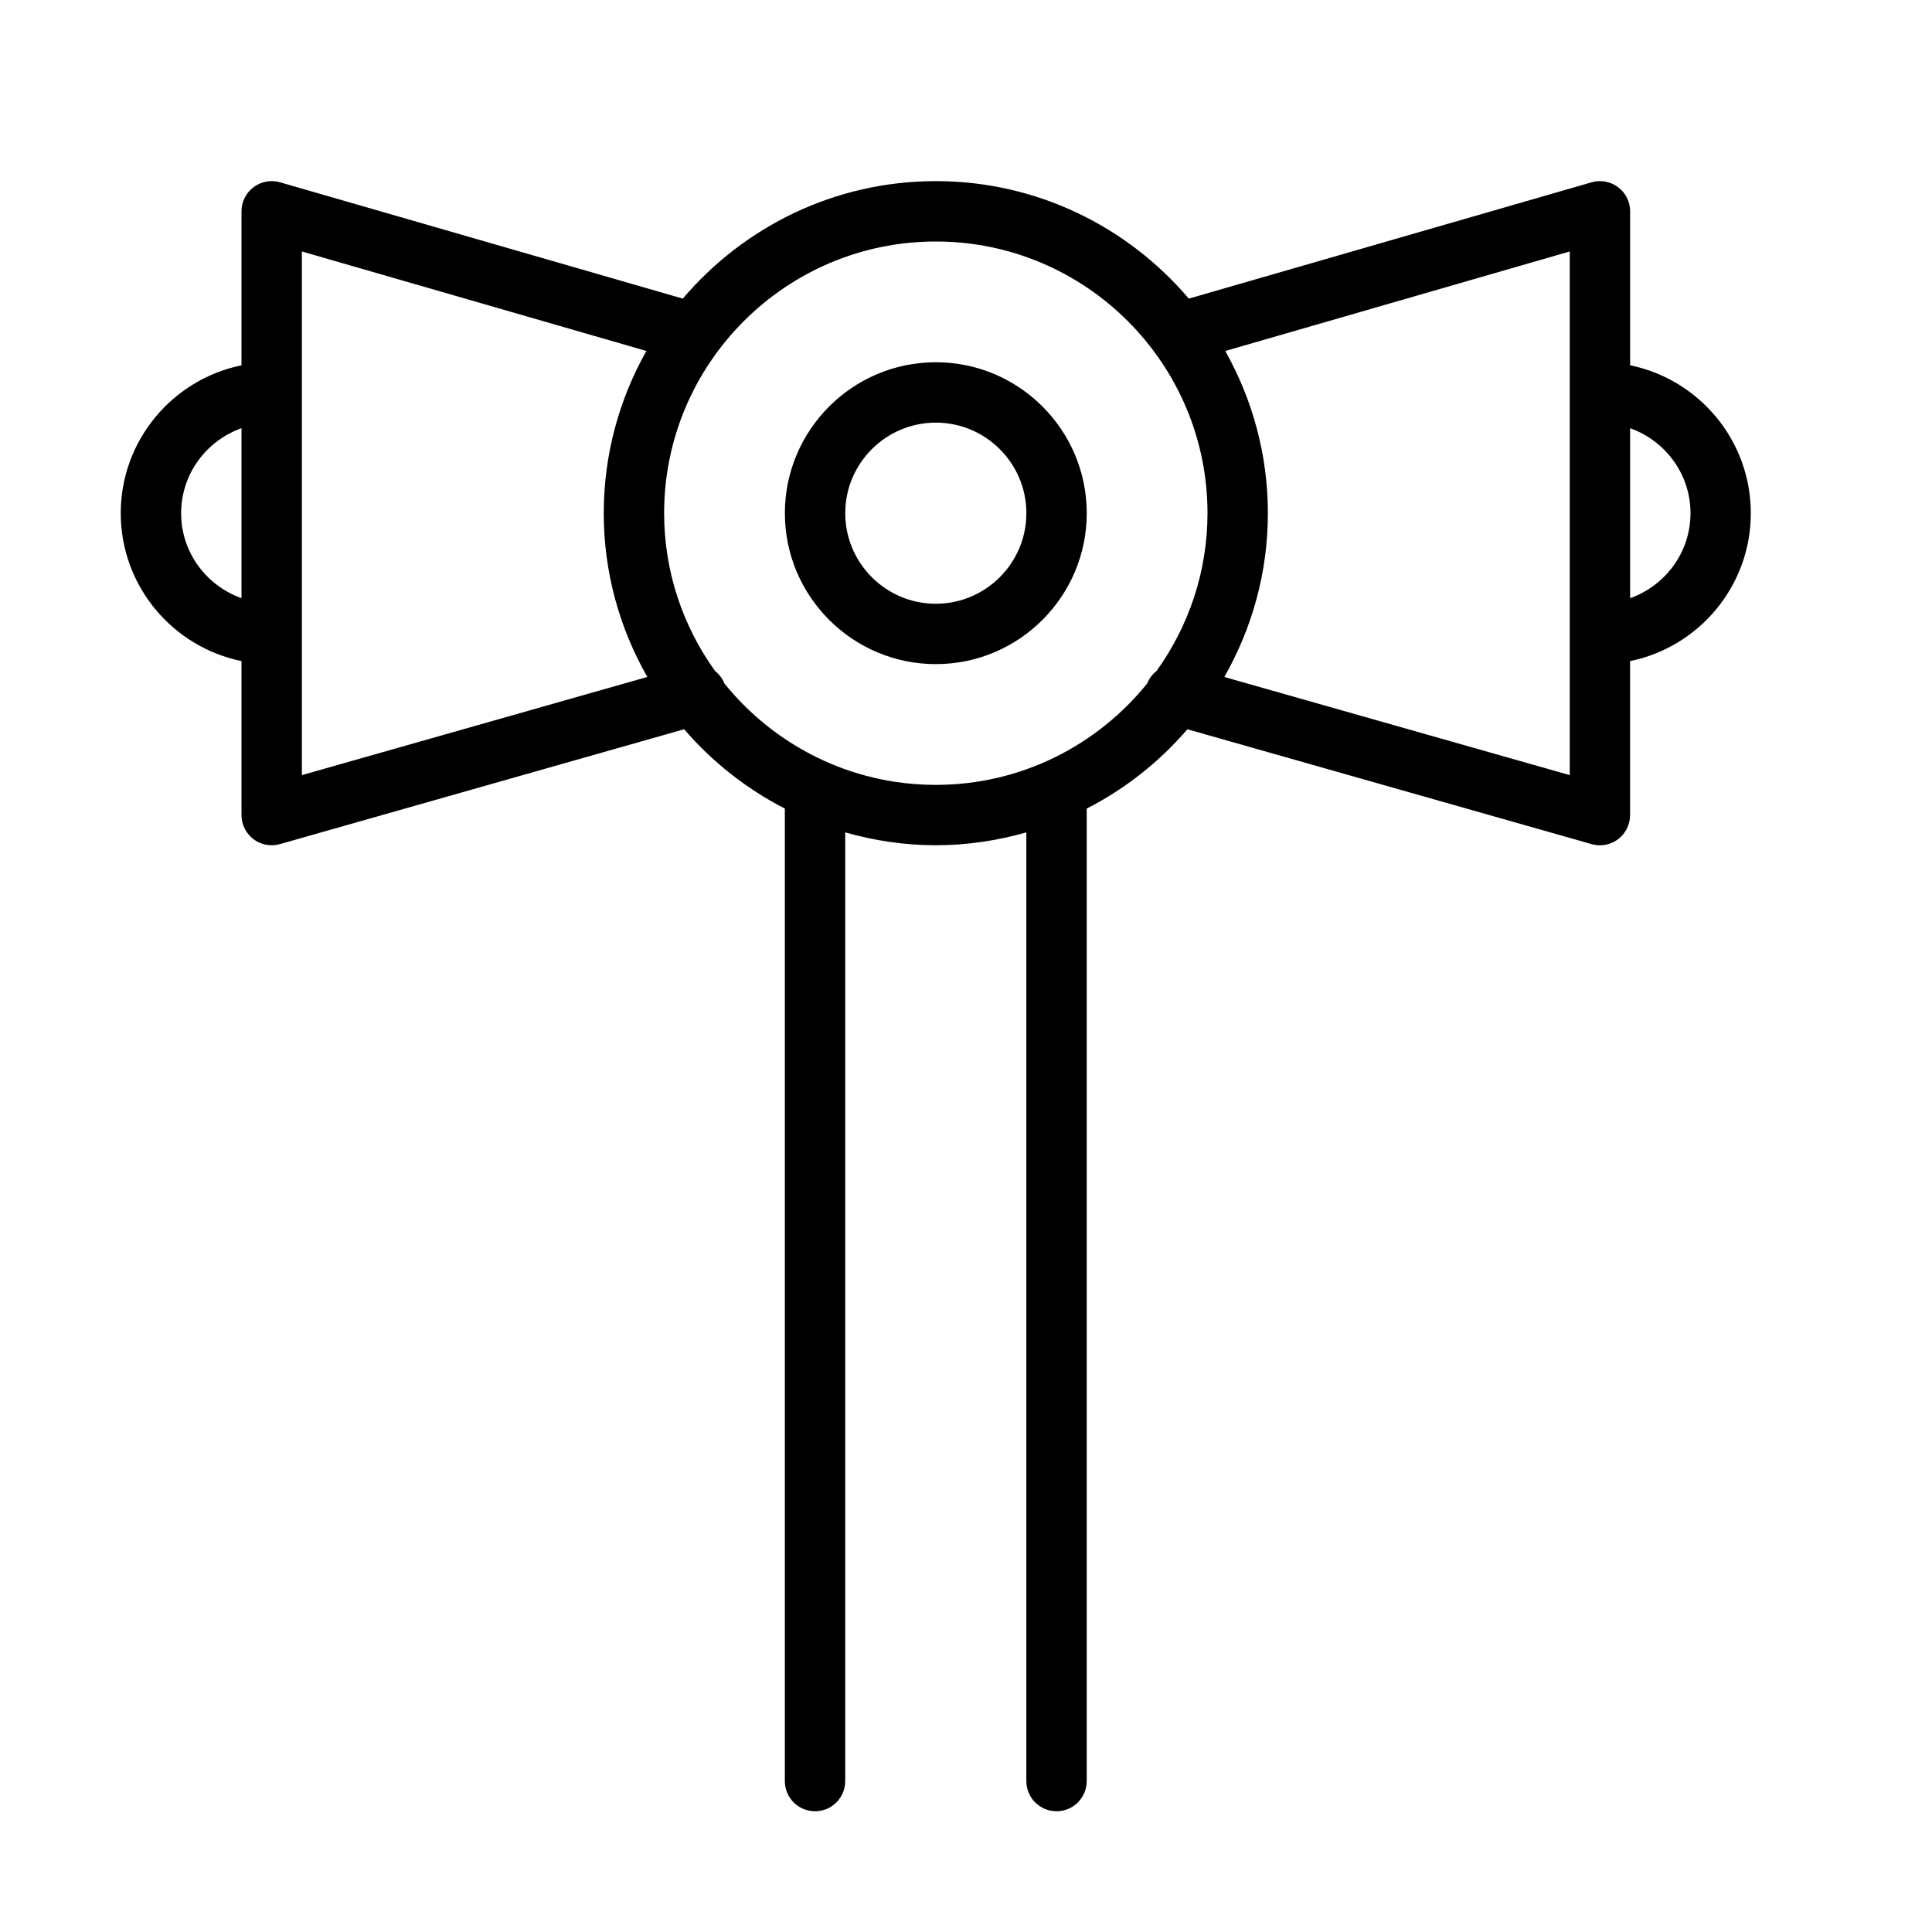 <?xml version="1.0" encoding="UTF-8" standalone="no"?>
<svg width="64px" height="64px" viewBox="0 0 64 64" version="1.1" xmlns="http://www.w3.org/2000/svg" xmlns:xlink="http://www.w3.org/1999/xlink">
    <!-- Generator: Sketch 3.7.2 (28276) - http://www.bohemiancoding.com/sketch -->
    <title>spe-loudspeakers</title>
    <desc>Created with Sketch.</desc>
    <defs></defs>
    <g id="64px-Line" stroke="none" stroke-width="1" fill="none" fill-rule="evenodd">
        <g id="spe-loudspeakers"></g>
        <path d="M31,12 C28.243,12 26,14.243 26,17 C26,19.757 28.243,22 31,22 C33.757,22 36,19.757 36,17 C36,14.243 33.757,12 31,12 L31,12 Z M31,20 C29.346,20 28,18.654 28,17 C28,15.346 29.346,14 31,14 C32.654,14 34,15.346 34,17 C34,18.654 32.654,20 31,20 L31,20 Z" id="Shape" fill="#000000"></path>
        <path d="M54,12.101 L54,7 C54,6.686 53.853,6.39 53.601,6.201 C53.35,6.012 53.024,5.952 52.723,6.039 L39.381,9.892 C37.361,7.515 34.356,6 31,6 C27.644,6 24.639,7.515 22.619,9.892 L9.277,6.039 C8.975,5.952 8.649,6.012 8.399,6.201 C8.147,6.39 8,6.686 8,7 L8,12.101 C5.721,12.566 4,14.585 4,17 C4,19.415 5.721,21.434 8,21.899 L8,27 C8,27.313 8.147,27.609 8.397,27.798 C8.573,27.931 8.785,28 9,28 C9.092,28 9.184,27.987 9.273,27.962 L22.664,24.157 C23.591,25.236 24.723,26.13 25.999,26.785 L25.999,59 C25.999,59.553 26.446,60 26.999,60 C27.552,60 27.999,59.553 27.999,59 L27.999,27.574 C28.954,27.845 29.958,28 30.999,28 C32.04,28 33.044,27.845 33.999,27.574 L33.999,59 C33.999,59.553 34.446,60 34.999,60 C35.552,60 35.999,59.553 35.999,59 L35.999,26.786 C37.276,26.131 38.407,25.236 39.334,24.158 L52.725,27.963 C52.815,27.988 52.907,28.001 52.998,28.001 C53.213,28.001 53.425,27.932 53.601,27.799 C53.851,27.611 53.998,27.315 53.998,27.001 L53.998,21.9 C56.277,21.435 57.998,19.416 57.998,17.001 C57.998,14.586 56.279,12.566 54,12.101 L54,12.101 Z M6,17 C6,15.698 6.839,14.598 8,14.184 L8,19.815 C6.839,19.402 6,18.302 6,17 L6,17 Z M10,25.677 L10,8.33 L21.412,11.626 C20.517,13.217 20,15.048 20,17 C20,18.973 20.529,20.822 21.443,22.425 L10,25.677 L10,25.677 Z M31,26 C28.172,26 25.647,24.686 23.996,22.64 C23.93,22.472 23.823,22.336 23.689,22.23 C22.63,20.754 22,18.951 22,17 C22,12.037 26.037,8 31,8 C35.963,8 40,12.037 40,17 C40,18.95 39.37,20.752 38.312,22.227 C38.177,22.334 38.069,22.471 38.003,22.64 C36.352,24.686 33.828,26 31,26 L31,26 Z M52,25.677 L40.557,22.426 C41.471,20.823 42,18.974 42,17.001 C42,15.049 41.483,13.218 40.588,11.627 L52,8.33 L52,25.677 L52,25.677 Z M54,19.816 L54,14.185 C55.161,14.599 56,15.699 56,17.001 C56,18.303 55.161,19.402 54,19.816 L54,19.816 Z" id="Shape" fill="#000000"></path>
    </g>
</svg>